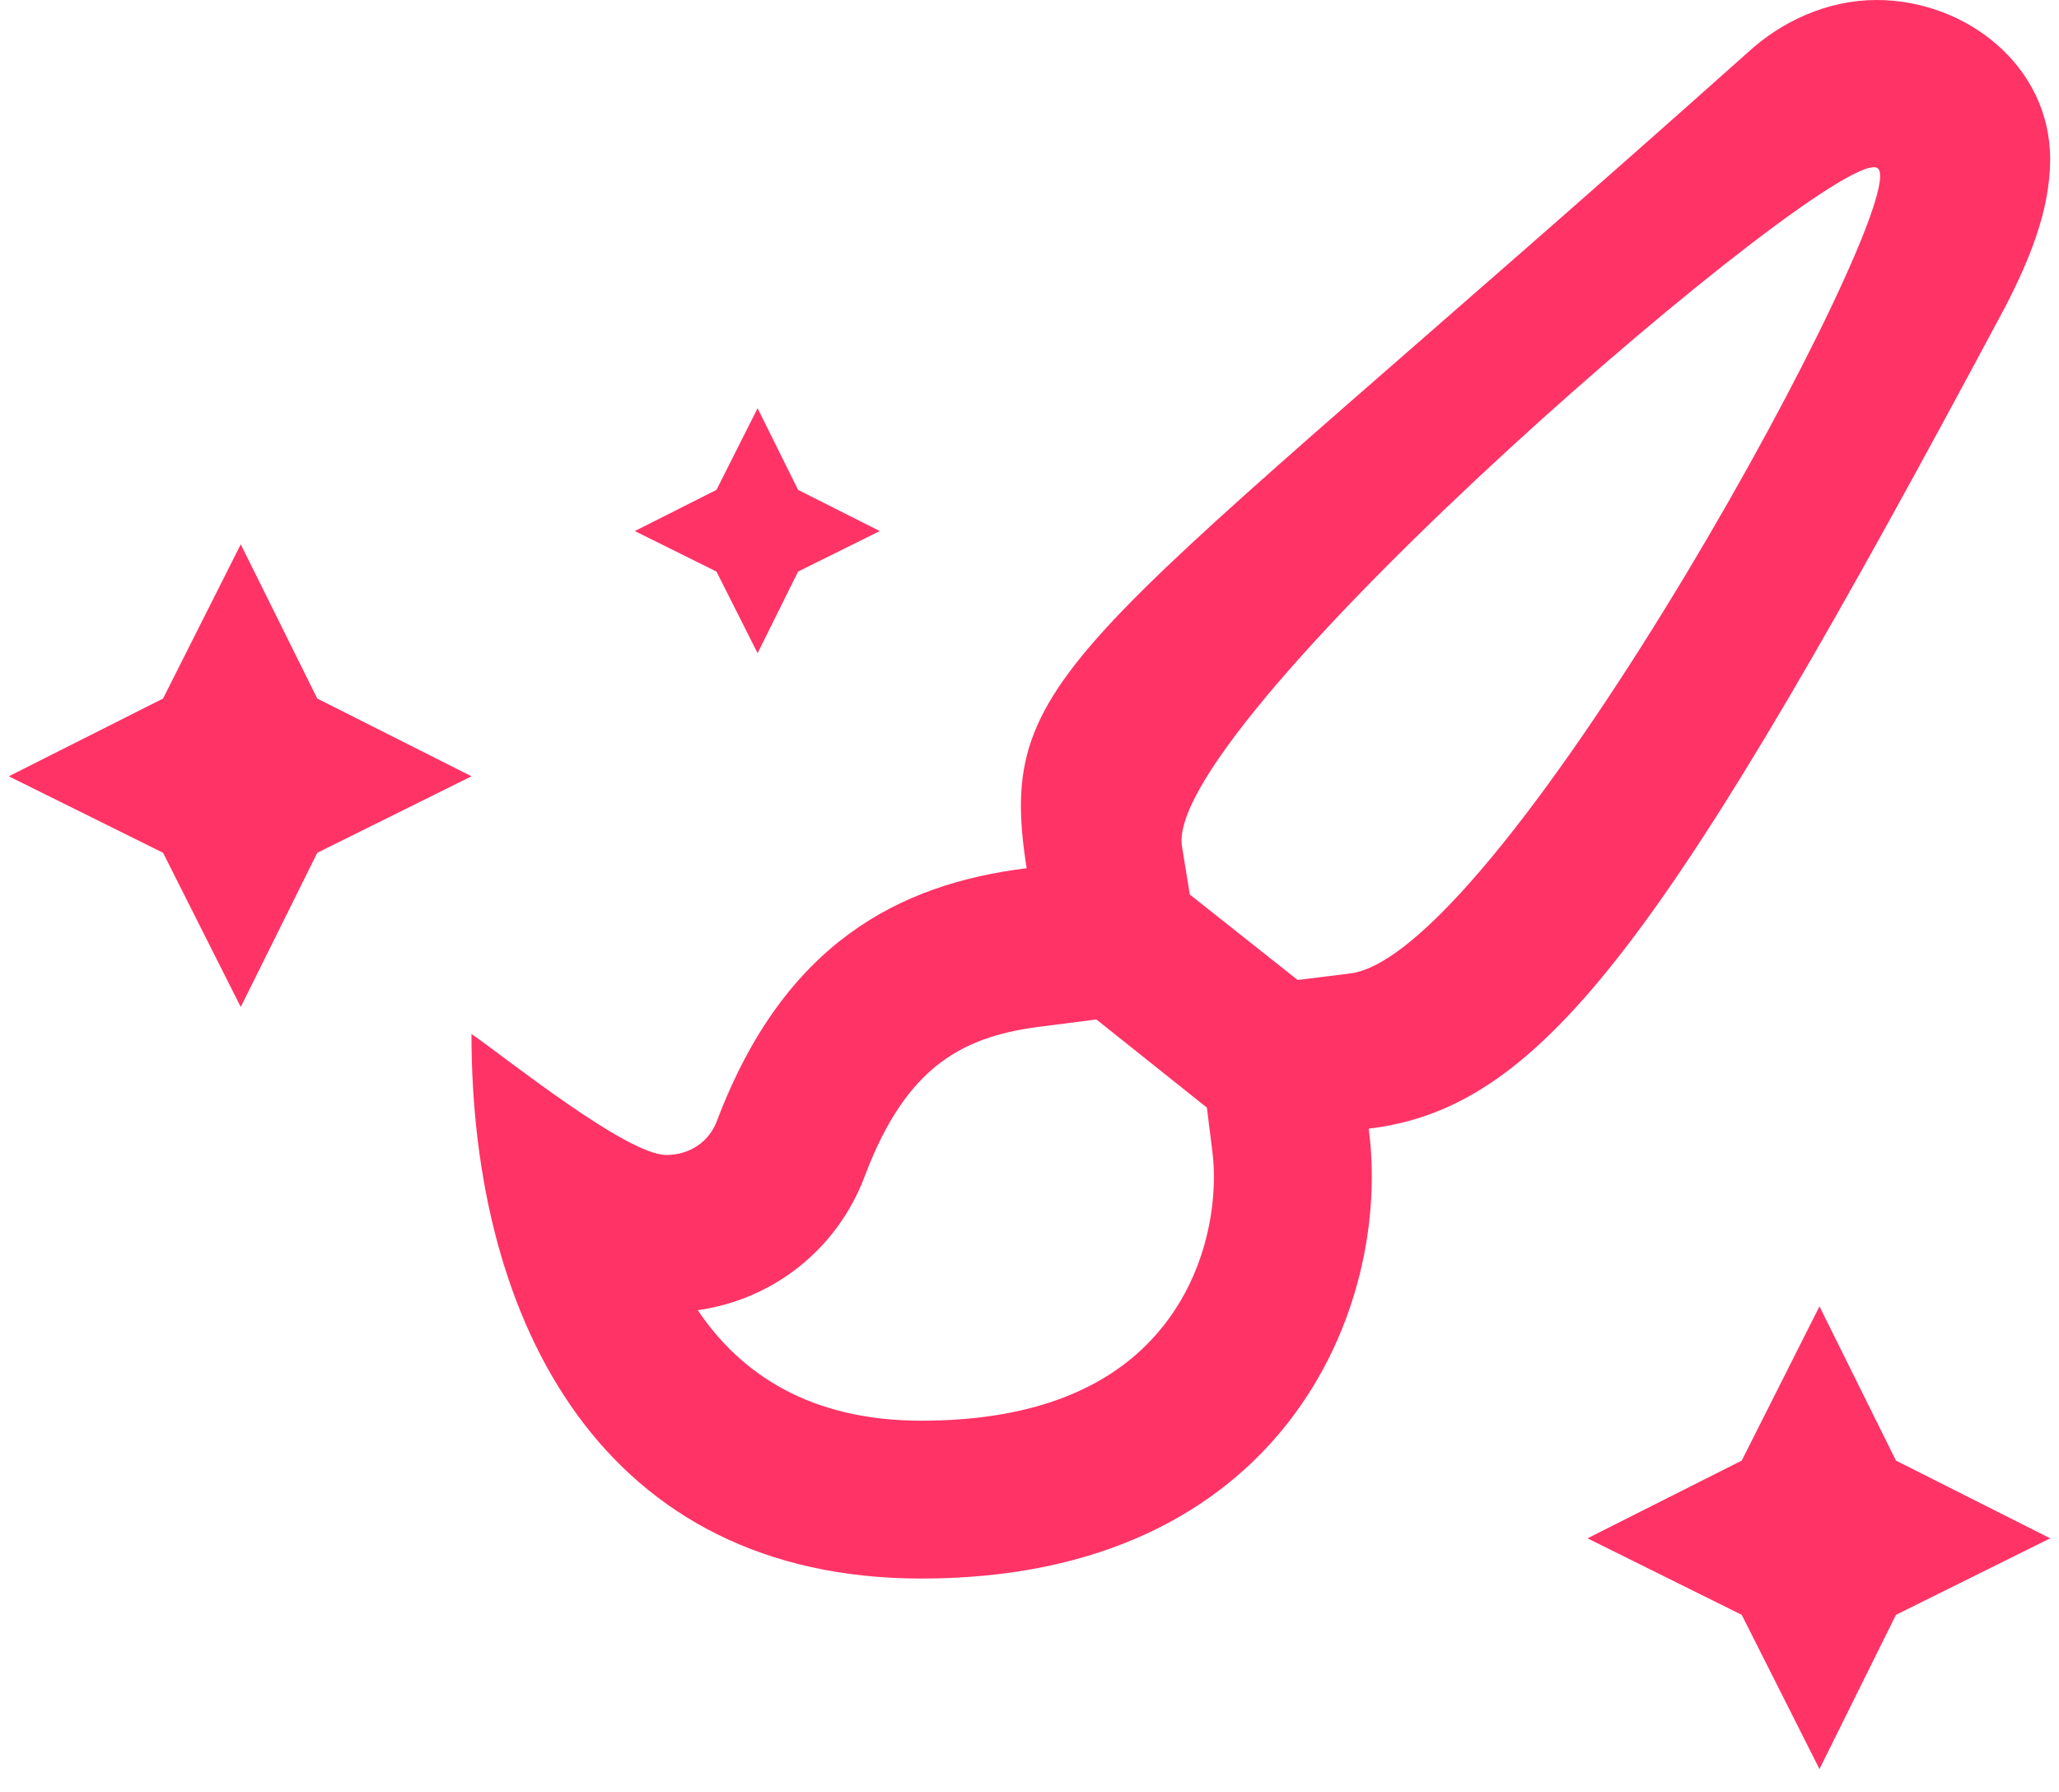 <svg width="54" height="47" viewBox="0 0 54 47" fill="none" xmlns="http://www.w3.org/2000/svg">
<path d="M53.768 4.175C53.768 5.52 53.216 6.831 52.595 8.039C43.763 24.566 40.519 29.051 35.896 29.603C36.517 34.295 33.653 41.403 24.165 41.403C15.85 41.403 12.365 34.744 12.365 27.119C13.262 27.74 16.436 30.293 17.472 30.293C18.093 30.293 18.61 29.948 18.817 29.362C20.577 24.738 23.578 23.186 26.925 22.772C26.097 17.493 28.202 17.113 45.833 1.38C46.73 0.552 47.937 0 49.214 0C51.56 0 53.768 1.725 53.768 4.175ZM31.79 30.155L31.652 29.051L28.754 26.739L27.408 26.912C25.304 27.153 23.785 27.913 22.681 30.845C21.957 32.777 20.266 34.088 18.3 34.364C19.438 36.055 21.267 37.263 24.165 37.263C26.925 37.263 28.995 36.504 30.306 35.02C31.687 33.467 31.963 31.432 31.79 30.155ZM49.248 4.416C48.282 3.623 30.514 18.907 30.997 22.185L31.204 23.462L34.033 25.704L35.413 25.532C39.45 25.014 50.214 5.21 49.248 4.416Z" fill="#FF3366"/>
<path d="M45.679 42.355L41.634 40.348L45.679 38.309L47.718 34.264L49.724 38.309L53.769 40.348L49.724 42.355L47.718 46.4L45.679 42.355Z" fill="#FF3366"/>
<path d="M4.276 22.367L0.23 20.361L4.276 18.322L6.314 14.277L8.321 18.322L12.366 20.361L8.321 22.367L6.314 26.412L4.276 22.367Z" fill="#FF3366"/>
<path d="M18.79 14.991L16.648 13.929L18.79 12.849L19.869 10.708L20.931 12.849L23.073 13.929L20.931 14.991L19.869 17.132L18.79 14.991Z" fill="#FF3366"/>
</svg>
